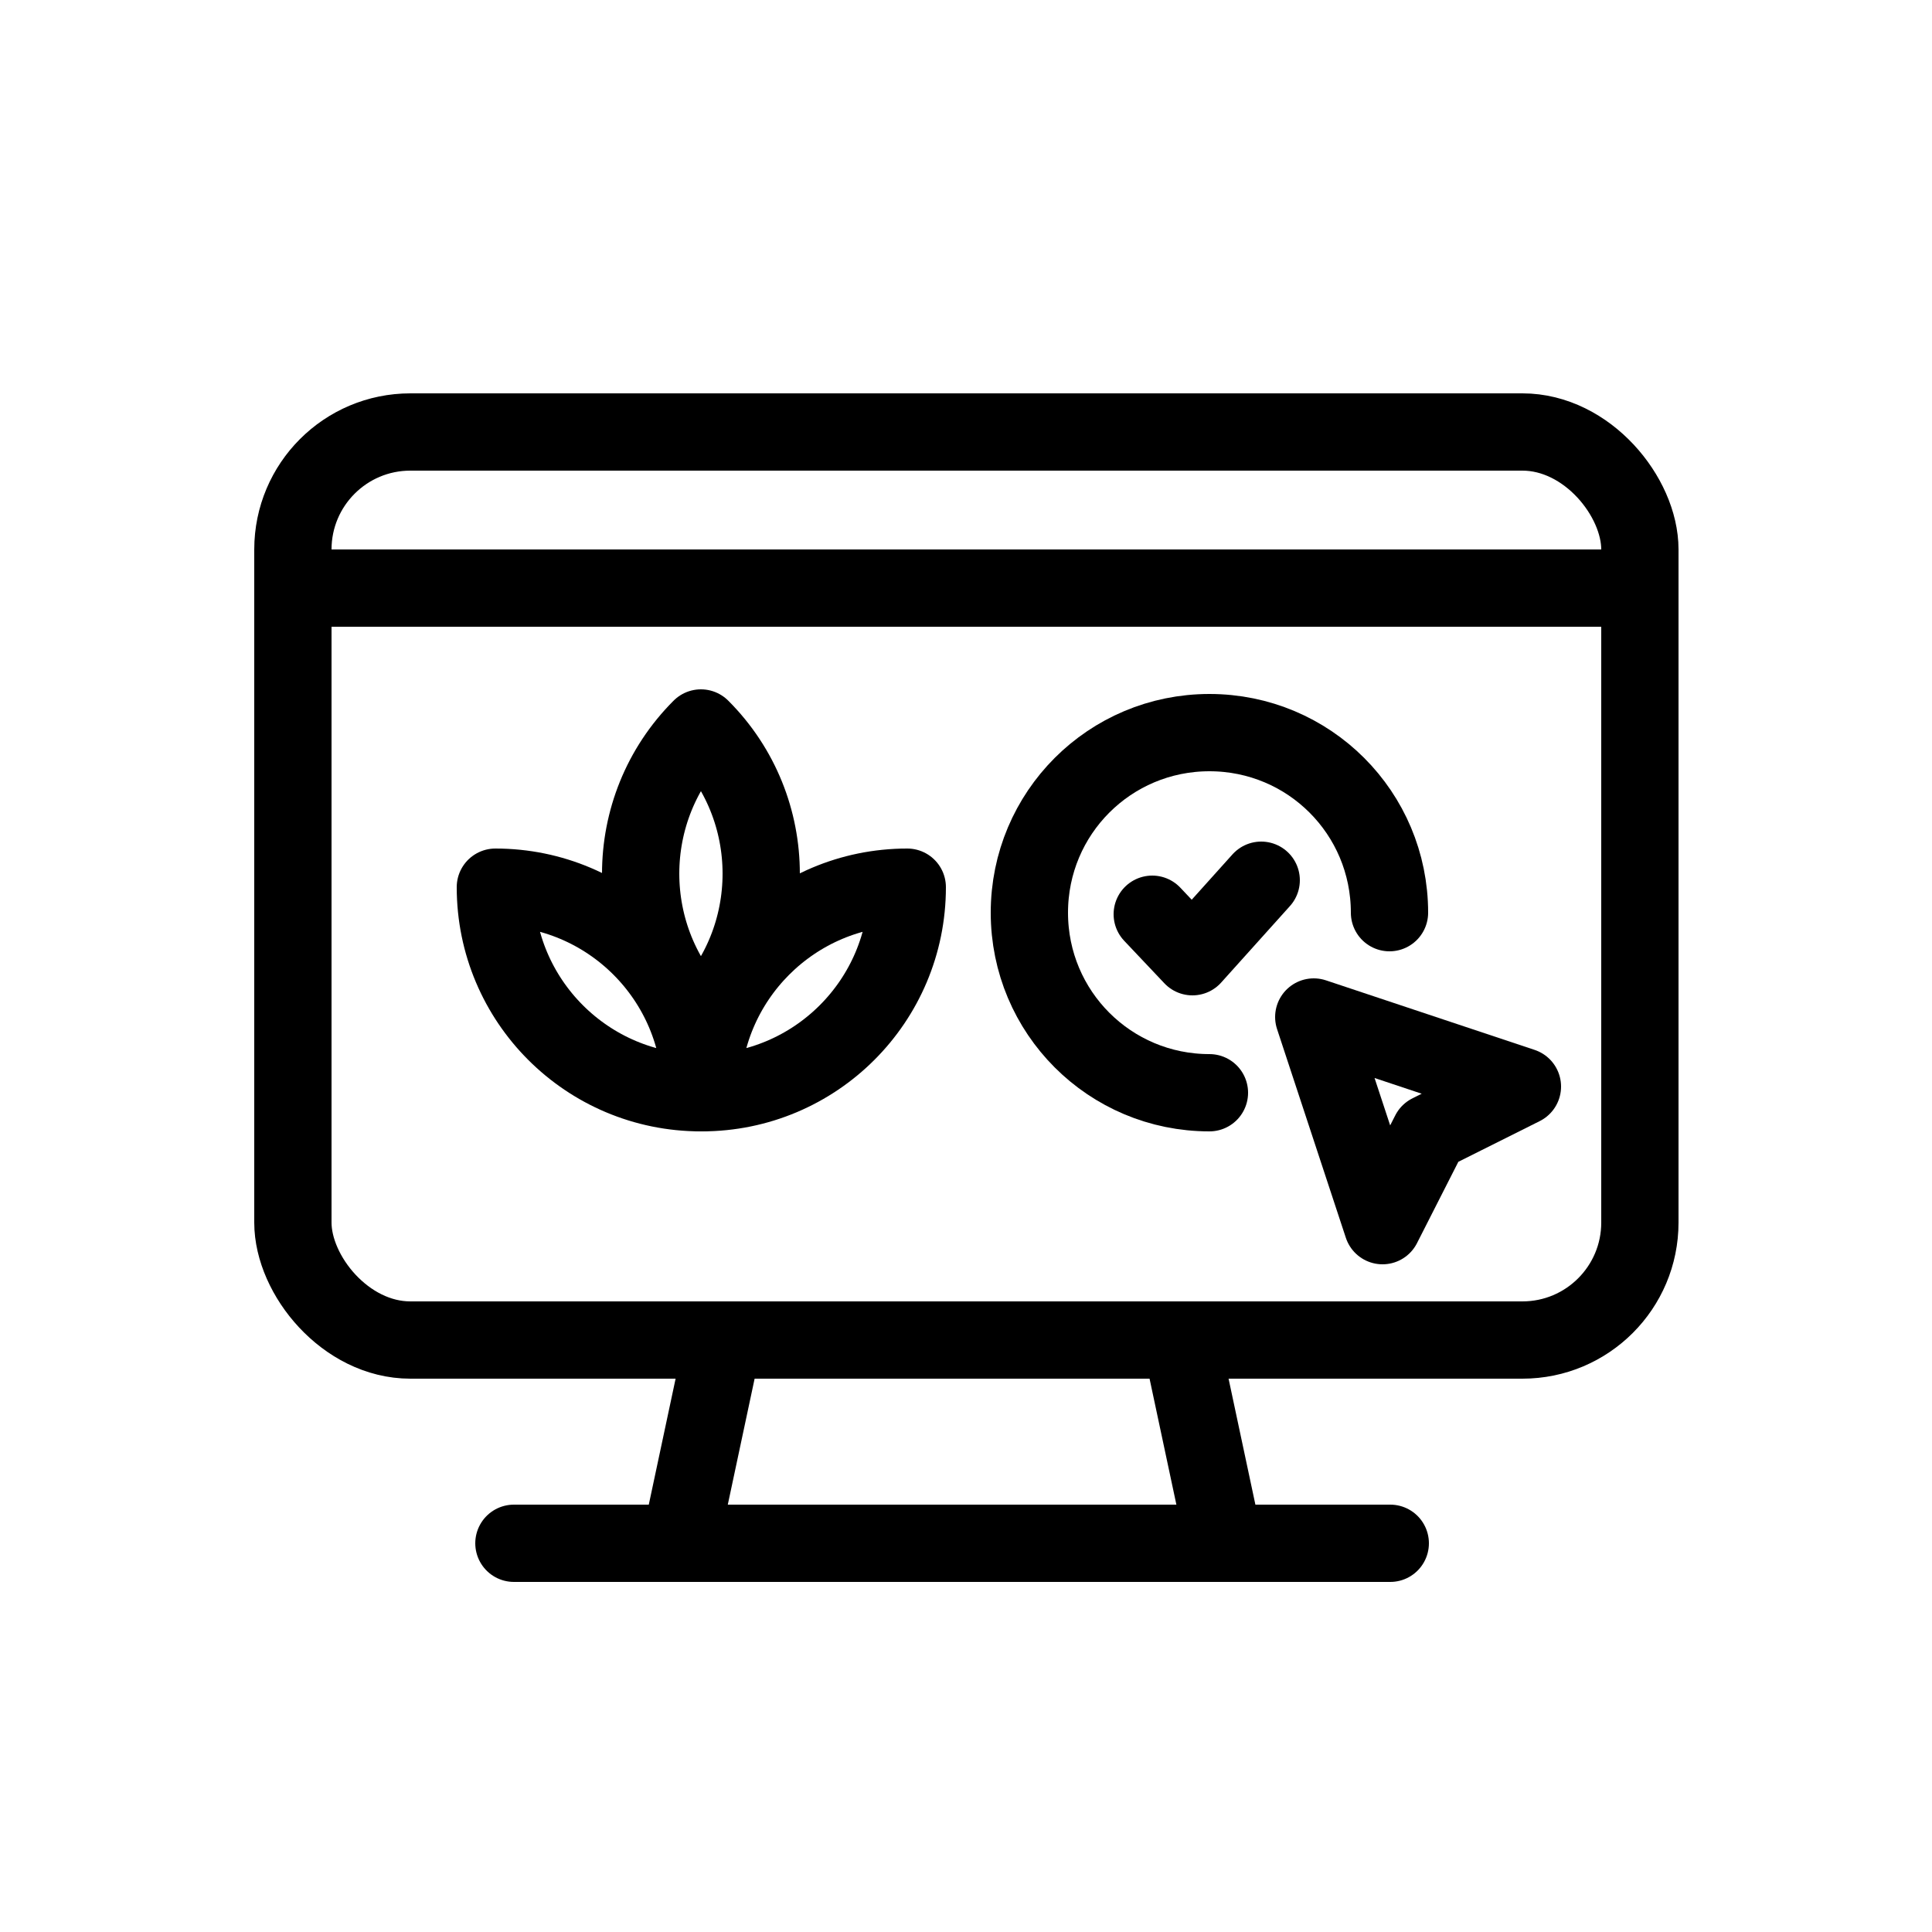 <svg xmlns="http://www.w3.org/2000/svg" id="Layer_1" viewBox="0 0 25 25">
    <defs>
        <style>.cls-1{fill:none;stroke:currentColor;stroke-linecap:round;stroke-linejoin:round;}</style>
    </defs>
    <path class="cls-1" d="M9.07,14.14c0-1.47-1.19-2.66-2.66-2.66,0,1.47,1.19,2.66,2.66,2.66Z"></path>
    <path class="cls-1" d="M11.74,11.48c-1.47,0-2.66,1.19-2.66,2.66,1.47,0,2.66-1.19,2.66-2.66Z"></path>
    <path class="cls-1" d="M9.07,9.42c-1.04,1.04-1.04,2.73,0,3.77,1.04-1.04,1.04-2.73,0-3.77Z"></path>
    <path class="cls-1"
        d="M15.65,14.14c-1.29,0-2.33-1.04-2.33-2.33s1.04-2.33,2.33-2.33,2.33,1.04,2.33,2.33"></path>
    <polyline class="cls-1" points="14.91 11.83 15.43 12.38 16.32 11.39"></polyline>
    <polygon class="cls-1" points="18.5 14.66 17.89 15.86 17 13.16 19.7 14.06 18.5 14.66"></polygon>
    <rect class="cls-1" x="3.79" y="5.59" width="17.43" height="11.75" rx="1.52" ry="1.52"></rect>
    <line class="cls-1" x1="3.79" y1="7.61" x2="21.21" y2="7.61"></line>
    <polygon class="cls-1" points="15.84 19.97 8.8 19.97 9.36 17.34 15.28 17.34 15.84 19.97"></polygon>
    <line class="cls-1" x1="6.65" y1="19.97" x2="17.99" y2="19.97"></line>
</svg>